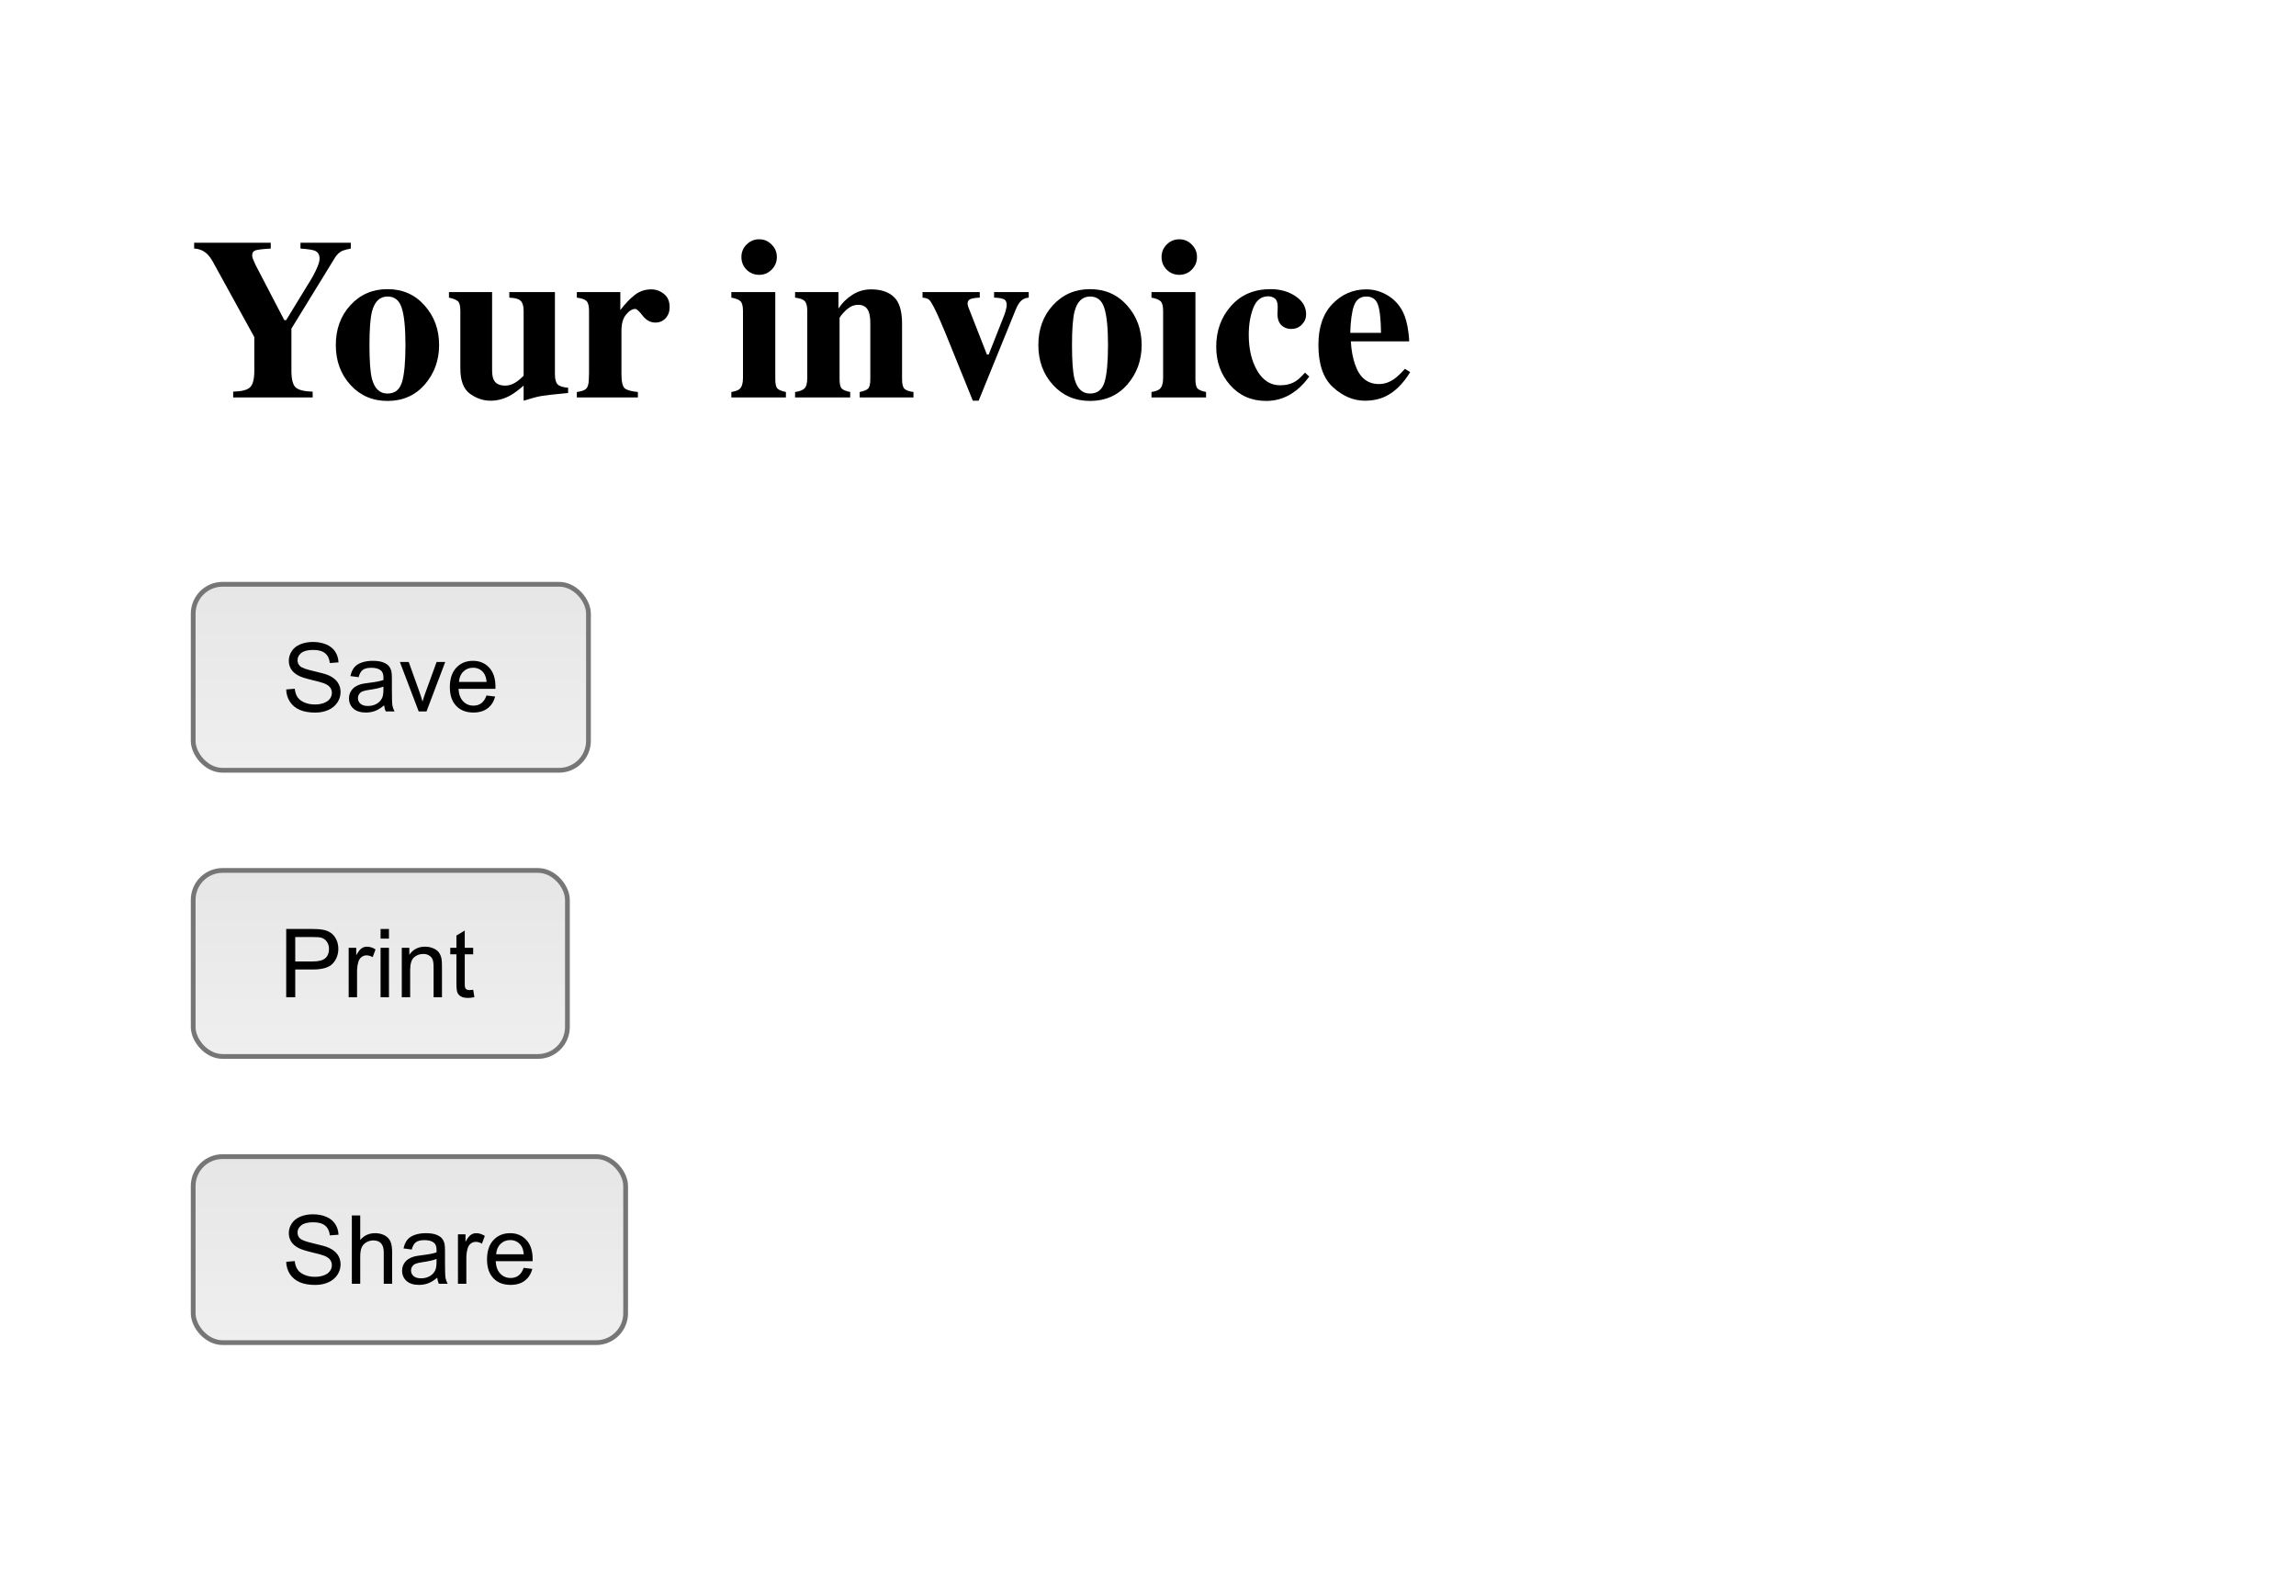 <svg width="722" height="502" viewBox="0 0 722 502" fill="none" xmlns="http://www.w3.org/2000/svg">
<rect width="722" height="502" fill="white"/>
<path d="M85.137 76.344V78.172C82.652 78.312 81.059 78.5 80.356 78.734C79.652 78.969 79.301 79.461 79.301 80.211C79.301 80.539 79.359 80.902 79.477 81.301C79.617 81.676 79.922 82.367 80.391 83.375L89.391 100.672H89.988L97.723 88.016C98.215 87.242 98.731 86.293 99.269 85.168C100.09 83.457 100.5 82.191 100.5 81.371C100.5 80.106 99.996 79.262 98.988 78.84C98.309 78.559 96.809 78.336 94.488 78.172V76.344H110.309V78.172C109.16 78.383 108.246 78.629 107.566 78.91C106.699 79.356 105.973 80.035 105.387 80.949L91.641 103.344V116.598C91.641 119.34 92.109 121.109 93.047 121.906C93.984 122.68 95.742 123.102 98.32 123.172V125H73.324V123.172C75.996 123.102 77.766 122.645 78.633 121.801C79.523 120.957 79.969 119.223 79.969 116.598V106.016L66.82 82.109C65.953 80.539 64.887 79.438 63.621 78.805C62.777 78.406 61.922 78.195 61.055 78.172V76.344H85.137Z" fill="black"/>
<path d="M105.598 108.512C105.598 103.496 107.133 99.312 110.203 95.961C113.297 92.609 117.176 90.934 121.84 90.934C126.598 90.934 130.488 92.644 133.512 96.066C136.559 99.488 138.082 103.637 138.082 108.512C138.082 113.316 136.582 117.453 133.582 120.922C130.582 124.367 126.668 126.09 121.84 126.09C117.152 126.09 113.273 124.414 110.203 121.062C107.133 117.688 105.598 113.504 105.598 108.512ZM116.18 108.512C116.18 113.551 116.438 117.078 116.953 119.094C117.773 122.211 119.402 123.77 121.84 123.77C124.16 123.77 125.684 122.574 126.41 120.184C127.137 117.793 127.5 113.902 127.5 108.512C127.5 103.145 127.113 99.266 126.34 96.875C125.59 94.461 124.102 93.254 121.875 93.254C119.438 93.254 117.809 94.812 116.988 97.93C116.449 100.016 116.18 103.543 116.18 108.512Z" fill="black"/>
<path d="M154.746 91.848V116.281C154.746 117.734 154.922 118.801 155.273 119.48C155.883 120.676 157.09 121.273 158.895 121.273C160.043 121.273 161.168 120.91 162.27 120.184C162.902 119.785 163.699 119.117 164.66 118.18V97.754C164.66 96.254 164.355 95.211 163.746 94.625C163.16 94.016 161.965 93.676 160.16 93.606V91.848H174.504V117.758C174.504 119.258 174.785 120.301 175.348 120.887C175.91 121.449 177.012 121.801 178.652 121.941V123.594C174.199 124.016 171.387 124.332 170.215 124.543C169.066 124.73 167.215 125.223 164.66 126.02V121.273C162.949 122.75 161.531 123.793 160.406 124.402C158.438 125.48 156.387 126.02 154.254 126.02C151.934 126.02 149.766 125.281 147.75 123.805C145.758 122.328 144.762 119.703 144.762 115.93V97.754C144.762 96.231 144.516 95.234 144.023 94.766C143.531 94.297 142.582 93.91 141.176 93.606V91.848H154.746Z" fill="black"/>
<path d="M181.395 123.277C182.777 123.113 183.738 122.785 184.277 122.293C184.816 121.801 185.109 120.852 185.156 119.445L185.227 117.336V97.754C185.227 96.254 184.969 95.234 184.453 94.695C183.938 94.156 182.918 93.793 181.395 93.606V91.848H195.07V97.508C196.594 95.516 198.105 93.934 199.605 92.762C201.105 91.59 202.84 91.004 204.809 91.004C206.285 91.004 207.609 91.484 208.781 92.445C209.977 93.383 210.574 94.766 210.574 96.594C210.574 98 210.152 99.16 209.309 100.074C208.488 100.988 207.41 101.445 206.074 101.445C204.551 101.445 203.227 100.73 202.102 99.301C201 97.871 200.227 97.156 199.781 97.156C198.82 97.156 197.848 97.754 196.863 98.949C195.902 100.121 195.422 101.809 195.422 104.012V117.617C195.422 120.008 195.762 121.508 196.441 122.117C197.145 122.703 198.527 123.09 200.59 123.277V125H181.395V123.277Z" fill="black"/>
<path d="M233.145 80.844C233.145 79.297 233.684 77.984 234.762 76.906C235.863 75.805 237.188 75.254 238.734 75.254C240.258 75.254 241.559 75.805 242.637 76.906C243.738 77.984 244.289 79.297 244.289 80.844C244.289 82.391 243.738 83.715 242.637 84.816C241.559 85.894 240.258 86.434 238.734 86.434C237.188 86.434 235.863 85.894 234.762 84.816C233.684 83.715 233.145 82.391 233.145 80.844ZM229.98 123.277C231.246 123.066 232.113 122.75 232.582 122.328C233.285 121.695 233.637 120.559 233.637 118.918V97.754C233.637 96.301 233.391 95.316 232.898 94.801C232.406 94.262 231.434 93.863 229.98 93.606V91.848H243.797V119.199C243.797 120.77 244.031 121.777 244.5 122.223C244.969 122.668 245.848 123.02 247.137 123.277V125H229.98V123.277Z" fill="black"/>
<path d="M250.02 123.277C251.332 123.113 252.293 122.762 252.902 122.223C253.535 121.66 253.852 120.559 253.852 118.918V97.754C253.852 96.301 253.594 95.293 253.078 94.731C252.586 94.168 251.566 93.793 250.02 93.606V91.848H263.66V97.016C264.809 95.281 266.262 93.852 268.02 92.727C269.801 91.578 271.77 91.004 273.926 91.004C277.02 91.004 279.41 91.801 281.098 93.394C282.809 94.988 283.664 97.789 283.664 101.797V119.199C283.664 120.816 283.934 121.859 284.473 122.328C285.035 122.797 285.961 123.113 287.25 123.277V125H270.34V123.277C271.629 123.02 272.508 122.668 272.977 122.223C273.445 121.777 273.68 120.77 273.68 119.199V101.762C273.68 100.121 273.516 98.891 273.188 98.07C272.625 96.594 271.512 95.856 269.848 95.856C268.605 95.856 267.457 96.312 266.402 97.227C265.371 98.117 264.574 99.019 264.012 99.934V119.199C264.012 120.77 264.246 121.777 264.715 122.223C265.184 122.668 266.062 123.02 267.352 123.277V125H250.02V123.277Z" fill="black"/>
<path d="M308.098 91.848V93.606C306.832 93.652 305.871 93.793 305.215 94.027C304.582 94.262 304.266 94.766 304.266 95.539C304.266 95.727 304.348 96.078 304.512 96.594C304.699 97.086 304.84 97.449 304.934 97.684L310.348 111.5H310.91L315.762 99.195C315.996 98.609 316.184 98.012 316.324 97.402C316.488 96.793 316.57 96.312 316.57 95.961C316.57 94.953 316.23 94.32 315.551 94.062C314.871 93.781 313.887 93.629 312.598 93.606V91.848H323.496V93.606C322.535 93.676 321.75 93.992 321.141 94.555C320.531 95.094 319.934 96.078 319.348 97.508L307.746 126.02H305.918L297.27 104.68C296.66 103.18 296.062 101.773 295.477 100.461C294.914 99.148 294.316 97.871 293.684 96.629C293.027 95.363 292.512 94.566 292.137 94.238C291.762 93.91 291.082 93.699 290.098 93.606V91.848H308.098Z" fill="black"/>
<path d="M326.52 108.512C326.52 103.496 328.055 99.312 331.125 95.961C334.219 92.609 338.098 90.934 342.762 90.934C347.52 90.934 351.41 92.644 354.434 96.066C357.48 99.488 359.004 103.637 359.004 108.512C359.004 113.316 357.504 117.453 354.504 120.922C351.504 124.367 347.59 126.09 342.762 126.09C338.074 126.09 334.195 124.414 331.125 121.062C328.055 117.688 326.52 113.504 326.52 108.512ZM337.102 108.512C337.102 113.551 337.359 117.078 337.875 119.094C338.695 122.211 340.324 123.77 342.762 123.77C345.082 123.77 346.605 122.574 347.332 120.184C348.059 117.793 348.422 113.902 348.422 108.512C348.422 103.145 348.035 99.266 347.262 96.875C346.512 94.461 345.023 93.254 342.797 93.254C340.359 93.254 338.73 94.812 337.91 97.93C337.371 100.016 337.102 103.543 337.102 108.512Z" fill="black"/>
<path d="M365.262 80.844C365.262 79.297 365.801 77.984 366.879 76.906C367.98 75.805 369.305 75.254 370.852 75.254C372.375 75.254 373.676 75.805 374.754 76.906C375.855 77.984 376.406 79.297 376.406 80.844C376.406 82.391 375.855 83.715 374.754 84.816C373.676 85.894 372.375 86.434 370.852 86.434C369.305 86.434 367.98 85.894 366.879 84.816C365.801 83.715 365.262 82.391 365.262 80.844ZM362.098 123.277C363.363 123.066 364.23 122.75 364.699 122.328C365.402 121.695 365.754 120.559 365.754 118.918V97.754C365.754 96.301 365.508 95.316 365.016 94.801C364.523 94.262 363.551 93.863 362.098 93.606V91.848H375.914V119.199C375.914 120.77 376.148 121.777 376.617 122.223C377.086 122.668 377.965 123.02 379.254 123.277V125H362.098V123.277Z" fill="black"/>
<path d="M399.539 90.934C402.562 90.934 405.176 91.672 407.379 93.148C409.605 94.625 410.719 96.523 410.719 98.844C410.719 100.086 410.273 101.164 409.383 102.078C408.516 102.992 407.402 103.449 406.043 103.449C405.129 103.449 404.332 103.238 403.652 102.816C402.363 102.066 401.719 100.707 401.719 98.738C401.719 98.527 401.73 98.223 401.754 97.824C401.777 97.402 401.789 96.957 401.789 96.488C401.789 95.223 401.496 94.356 400.91 93.887C400.301 93.418 399.609 93.184 398.836 93.184C396.609 93.184 395.027 94.414 394.09 96.875C393.152 99.312 392.684 102.113 392.684 105.277C392.684 109.777 393.574 113.551 395.355 116.598C397.137 119.645 399.539 121.168 402.562 121.168C404.461 121.168 406.078 120.746 407.414 119.902C408.211 119.41 409.195 118.508 410.367 117.195L411.703 118.426C409.359 121.684 406.617 123.922 403.477 125.141C401.812 125.773 400.043 126.09 398.168 126.09C393.551 126.09 389.777 124.438 386.848 121.133C383.918 117.828 382.453 113.797 382.453 109.039C382.453 104.023 384 99.758 387.094 96.242C390.211 92.703 394.359 90.934 399.539 90.934Z" fill="black"/>
<path d="M414.586 108.477C414.586 102.945 416.051 98.656 418.98 95.609C421.934 92.539 425.484 91.004 429.633 91.004C432 91.004 434.227 91.625 436.312 92.867C438.398 94.109 440.004 95.832 441.129 98.035C441.973 99.699 442.559 101.855 442.887 104.504C443.051 105.746 443.133 106.695 443.133 107.352H424.781C424.945 110.234 425.414 112.73 426.188 114.84C427.594 118.801 430.066 120.781 433.605 120.781C435.293 120.781 436.887 120.254 438.387 119.199C439.301 118.566 440.438 117.5 441.797 116L443.449 117.02C441.223 120.676 438.645 123.219 435.715 124.648C433.816 125.562 431.637 126.02 429.176 126.02C425.637 126.02 422.32 124.625 419.227 121.836C416.133 119.047 414.586 114.594 414.586 108.477ZM434.273 104.68C434.227 100.438 433.898 97.473 433.289 95.785C432.68 94.098 431.461 93.254 429.633 93.254C427.758 93.254 426.469 94.227 425.766 96.172C425.086 98.117 424.699 100.953 424.605 104.68H434.273Z" fill="black"/>
<rect x="60.75" y="183.75" width="124.301" height="58.5" rx="9.25" fill="url(#paint0_linear_36_681)"/>
<path d="M90 216.838L92.681 216.604C92.808 217.678 93.101 218.562 93.56 219.255C94.028 219.938 94.751 220.495 95.728 220.925C96.704 221.345 97.803 221.555 99.023 221.555C100.107 221.555 101.064 221.394 101.895 221.071C102.725 220.749 103.34 220.31 103.74 219.753C104.15 219.187 104.355 218.571 104.355 217.907C104.355 217.233 104.16 216.647 103.77 216.149C103.379 215.642 102.734 215.217 101.836 214.875C101.26 214.65 99.985 214.304 98.013 213.835C96.04 213.356 94.658 212.907 93.867 212.487C92.842 211.95 92.075 211.286 91.567 210.495C91.069 209.694 90.82 208.801 90.82 207.814C90.82 206.73 91.128 205.72 91.743 204.782C92.358 203.835 93.257 203.117 94.439 202.629C95.62 202.141 96.934 201.896 98.379 201.896C99.971 201.896 101.372 202.155 102.583 202.673C103.804 203.181 104.741 203.933 105.396 204.929C106.05 205.925 106.401 207.053 106.45 208.312L103.726 208.518C103.579 207.16 103.081 206.135 102.231 205.441C101.392 204.748 100.146 204.401 98.496 204.401C96.777 204.401 95.522 204.719 94.731 205.354C93.95 205.979 93.56 206.735 93.56 207.624C93.56 208.396 93.838 209.03 94.394 209.528C94.941 210.026 96.367 210.539 98.672 211.066C100.986 211.584 102.573 212.038 103.433 212.429C104.683 213.005 105.605 213.737 106.201 214.626C106.797 215.505 107.095 216.521 107.095 217.673C107.095 218.815 106.768 219.895 106.113 220.91C105.459 221.916 104.517 222.702 103.286 223.269C102.065 223.825 100.688 224.104 99.155 224.104C97.212 224.104 95.581 223.82 94.263 223.254C92.954 222.688 91.924 221.838 91.172 220.705C90.43 219.562 90.039 218.273 90 216.838Z" fill="black"/>
<path d="M120.791 221.818C119.814 222.648 118.872 223.234 117.964 223.576C117.065 223.918 116.099 224.089 115.063 224.089C113.354 224.089 112.041 223.674 111.123 222.844C110.205 222.004 109.746 220.935 109.746 219.636C109.746 218.874 109.917 218.181 110.259 217.556C110.61 216.921 111.064 216.413 111.621 216.032C112.188 215.651 112.822 215.363 113.525 215.168C114.043 215.031 114.824 214.899 115.869 214.772C117.998 214.519 119.565 214.216 120.571 213.864C120.581 213.503 120.586 213.273 120.586 213.176C120.586 212.102 120.337 211.345 119.839 210.905C119.165 210.31 118.164 210.012 116.836 210.012C115.596 210.012 114.678 210.231 114.082 210.671C113.496 211.101 113.062 211.867 112.778 212.971L110.2 212.619C110.435 211.516 110.82 210.627 111.357 209.953C111.895 209.27 112.671 208.747 113.687 208.386C114.702 208.015 115.879 207.829 117.217 207.829C118.545 207.829 119.624 207.985 120.454 208.298C121.284 208.61 121.895 209.006 122.285 209.484C122.676 209.953 122.949 210.549 123.105 211.271C123.193 211.721 123.237 212.531 123.237 213.703V217.219C123.237 219.67 123.291 221.223 123.398 221.877C123.516 222.521 123.74 223.142 124.072 223.737H121.318C121.045 223.19 120.869 222.551 120.791 221.818ZM120.571 215.93C119.614 216.32 118.179 216.652 116.265 216.926C115.181 217.082 114.414 217.258 113.965 217.453C113.516 217.648 113.169 217.937 112.925 218.317C112.681 218.688 112.559 219.104 112.559 219.562C112.559 220.266 112.822 220.852 113.35 221.32C113.887 221.789 114.668 222.023 115.693 222.023C116.709 222.023 117.612 221.804 118.403 221.364C119.194 220.915 119.775 220.305 120.146 219.533C120.43 218.938 120.571 218.059 120.571 216.896V215.93Z" fill="black"/>
<path d="M131.66 223.737L125.742 208.181H128.525L131.865 217.497C132.227 218.503 132.559 219.548 132.861 220.632C133.096 219.812 133.423 218.825 133.843 217.673L137.3 208.181H140.01L134.121 223.737H131.66Z" fill="black"/>
<path d="M152.988 218.728L155.713 219.064C155.283 220.656 154.487 221.892 153.325 222.771C152.163 223.649 150.679 224.089 148.872 224.089C146.597 224.089 144.79 223.391 143.452 221.994C142.124 220.588 141.46 218.62 141.46 216.091C141.46 213.474 142.134 211.442 143.481 209.997C144.829 208.552 146.577 207.829 148.726 207.829C150.806 207.829 152.505 208.537 153.823 209.953C155.142 211.369 155.801 213.361 155.801 215.93C155.801 216.086 155.796 216.32 155.786 216.633H144.185C144.282 218.342 144.766 219.65 145.635 220.559C146.504 221.467 147.588 221.921 148.887 221.921C149.854 221.921 150.679 221.667 151.362 221.159C152.046 220.651 152.588 219.841 152.988 218.728ZM144.331 214.465H153.018C152.9 213.156 152.568 212.175 152.021 211.521C151.182 210.505 150.093 209.997 148.755 209.997C147.544 209.997 146.523 210.402 145.693 211.213C144.873 212.023 144.419 213.107 144.331 214.465Z" fill="black"/>
<rect x="60.75" y="183.75" width="124.301" height="58.5" rx="9.25" stroke="#767676" stroke-width="1.5"/>
<rect x="60.75" y="273.75" width="117.68" height="58.5" rx="9.25" fill="url(#paint1_linear_36_681)"/>
<path d="M90 313.635V292.16H98.101C99.526 292.16 100.615 292.229 101.367 292.365C102.422 292.541 103.306 292.878 104.019 293.376C104.731 293.864 105.303 294.553 105.732 295.441C106.172 296.33 106.392 297.307 106.392 298.371C106.392 300.197 105.811 301.745 104.648 303.015C103.486 304.274 101.387 304.904 98.35 304.904H92.842V313.635H90ZM92.842 302.37H98.394C100.229 302.37 101.533 302.028 102.305 301.345C103.076 300.661 103.462 299.699 103.462 298.459C103.462 297.561 103.232 296.794 102.773 296.159C102.324 295.515 101.729 295.09 100.986 294.885C100.508 294.758 99.624 294.694 98.335 294.694H92.842V302.37Z" fill="black"/>
<path d="M109.644 313.635V298.078H112.017V300.437C112.622 299.333 113.179 298.605 113.687 298.254C114.204 297.902 114.771 297.727 115.386 297.727C116.274 297.727 117.178 298.01 118.096 298.576L117.188 301.022C116.543 300.642 115.898 300.451 115.254 300.451C114.678 300.451 114.16 300.627 113.701 300.979C113.242 301.32 112.915 301.799 112.72 302.414C112.427 303.352 112.28 304.377 112.28 305.49V313.635H109.644Z" fill="black"/>
<path d="M119.678 295.192V292.16H122.314V295.192H119.678ZM119.678 313.635V298.078H122.314V313.635H119.678Z" fill="black"/>
<path d="M126.343 313.635V298.078H128.716V300.29C129.858 298.581 131.509 297.727 133.667 297.727C134.604 297.727 135.464 297.897 136.245 298.239C137.036 298.571 137.627 299.011 138.018 299.558C138.408 300.104 138.682 300.754 138.838 301.506C138.936 301.994 138.984 302.849 138.984 304.069V313.635H136.348V304.172C136.348 303.098 136.245 302.297 136.04 301.77C135.835 301.232 135.469 300.808 134.941 300.495C134.424 300.173 133.813 300.012 133.11 300.012C131.987 300.012 131.016 300.368 130.195 301.081C129.385 301.794 128.979 303.146 128.979 305.139V313.635H126.343Z" fill="black"/>
<path d="M148.799 311.276L149.18 313.605C148.438 313.762 147.773 313.84 147.188 313.84C146.23 313.84 145.488 313.688 144.961 313.386C144.434 313.083 144.062 312.688 143.848 312.199C143.633 311.701 143.525 310.661 143.525 309.079V300.129H141.592V298.078H143.525V294.226L146.147 292.644V298.078H148.799V300.129H146.147V309.226C146.147 309.978 146.191 310.461 146.279 310.676C146.377 310.891 146.528 311.062 146.733 311.188C146.948 311.315 147.251 311.379 147.642 311.379C147.935 311.379 148.32 311.345 148.799 311.276Z" fill="black"/>
<rect x="60.75" y="273.75" width="117.68" height="58.5" rx="9.25" stroke="#767676" stroke-width="1.5"/>
<rect x="60.75" y="363.75" width="135.99" height="58.5" rx="9.25" fill="url(#paint2_linear_36_681)"/>
<path d="M90 396.838L92.681 396.604C92.808 397.678 93.101 398.562 93.56 399.255C94.028 399.938 94.751 400.495 95.728 400.925C96.704 401.345 97.803 401.555 99.023 401.555C100.107 401.555 101.064 401.394 101.895 401.071C102.725 400.749 103.34 400.31 103.74 399.753C104.15 399.187 104.355 398.571 104.355 397.907C104.355 397.233 104.16 396.647 103.77 396.149C103.379 395.642 102.734 395.217 101.836 394.875C101.26 394.65 99.985 394.304 98.013 393.835C96.04 393.356 94.658 392.907 93.867 392.487C92.842 391.95 92.075 391.286 91.567 390.495C91.069 389.694 90.82 388.801 90.82 387.814C90.82 386.73 91.128 385.72 91.743 384.782C92.358 383.835 93.257 383.117 94.439 382.629C95.62 382.141 96.934 381.896 98.379 381.896C99.971 381.896 101.372 382.155 102.583 382.673C103.804 383.181 104.741 383.933 105.396 384.929C106.05 385.925 106.401 387.053 106.45 388.312L103.726 388.518C103.579 387.16 103.081 386.135 102.231 385.441C101.392 384.748 100.146 384.401 98.496 384.401C96.777 384.401 95.522 384.719 94.731 385.354C93.95 385.979 93.56 386.735 93.56 387.624C93.56 388.396 93.838 389.03 94.394 389.528C94.941 390.026 96.367 390.539 98.672 391.066C100.986 391.584 102.573 392.038 103.433 392.429C104.683 393.005 105.605 393.737 106.201 394.626C106.797 395.505 107.095 396.521 107.095 397.673C107.095 398.815 106.768 399.895 106.113 400.91C105.459 401.916 104.517 402.702 103.286 403.269C102.065 403.825 100.688 404.104 99.155 404.104C97.212 404.104 95.581 403.82 94.263 403.254C92.954 402.688 91.924 401.838 91.172 400.705C90.43 399.562 90.039 398.273 90 396.838Z" fill="black"/>
<path d="M110.64 403.737V382.263H113.276V389.968C114.507 388.542 116.06 387.829 117.935 387.829C119.087 387.829 120.088 388.059 120.938 388.518C121.787 388.967 122.393 389.592 122.754 390.393C123.125 391.193 123.311 392.355 123.311 393.879V403.737H120.674V393.879C120.674 392.561 120.386 391.604 119.81 391.008C119.243 390.402 118.438 390.1 117.393 390.1C116.611 390.1 115.874 390.305 115.181 390.715C114.497 391.115 114.009 391.662 113.716 392.355C113.423 393.049 113.276 394.006 113.276 395.227V403.737H110.64Z" fill="black"/>
<path d="M137.49 401.818C136.514 402.648 135.571 403.234 134.663 403.576C133.765 403.918 132.798 404.089 131.763 404.089C130.054 404.089 128.74 403.674 127.822 402.844C126.904 402.004 126.445 400.935 126.445 399.636C126.445 398.874 126.616 398.181 126.958 397.556C127.31 396.921 127.764 396.413 128.32 396.032C128.887 395.651 129.521 395.363 130.225 395.168C130.742 395.031 131.523 394.899 132.568 394.772C134.697 394.519 136.265 394.216 137.271 393.864C137.28 393.503 137.285 393.273 137.285 393.176C137.285 392.102 137.036 391.345 136.538 390.905C135.864 390.31 134.863 390.012 133.535 390.012C132.295 390.012 131.377 390.231 130.781 390.671C130.195 391.101 129.761 391.867 129.478 392.971L126.899 392.619C127.134 391.516 127.52 390.627 128.057 389.953C128.594 389.27 129.37 388.747 130.386 388.386C131.401 388.015 132.578 387.829 133.916 387.829C135.244 387.829 136.323 387.985 137.153 388.298C137.983 388.61 138.594 389.006 138.984 389.484C139.375 389.953 139.648 390.549 139.805 391.271C139.893 391.721 139.937 392.531 139.937 393.703V397.219C139.937 399.67 139.99 401.223 140.098 401.877C140.215 402.521 140.439 403.142 140.771 403.737H138.018C137.744 403.19 137.568 402.551 137.49 401.818ZM137.271 395.93C136.313 396.32 134.878 396.652 132.964 396.926C131.88 397.082 131.113 397.258 130.664 397.453C130.215 397.648 129.868 397.937 129.624 398.317C129.38 398.688 129.258 399.104 129.258 399.562C129.258 400.266 129.521 400.852 130.049 401.32C130.586 401.789 131.367 402.023 132.393 402.023C133.408 402.023 134.312 401.804 135.103 401.364C135.894 400.915 136.475 400.305 136.846 399.533C137.129 398.938 137.271 398.059 137.271 396.896V395.93Z" fill="black"/>
<path d="M144.009 403.737V388.181H146.382V390.539C146.987 389.436 147.544 388.708 148.052 388.356C148.569 388.005 149.136 387.829 149.751 387.829C150.64 387.829 151.543 388.112 152.461 388.679L151.553 391.125C150.908 390.744 150.264 390.554 149.619 390.554C149.043 390.554 148.525 390.729 148.066 391.081C147.607 391.423 147.28 391.901 147.085 392.517C146.792 393.454 146.646 394.479 146.646 395.593V403.737H144.009Z" fill="black"/>
<path d="M164.678 398.728L167.402 399.064C166.973 400.656 166.177 401.892 165.015 402.771C163.853 403.649 162.368 404.089 160.562 404.089C158.286 404.089 156.479 403.391 155.142 401.994C153.813 400.588 153.149 398.62 153.149 396.091C153.149 393.474 153.823 391.442 155.171 389.997C156.519 388.552 158.267 387.829 160.415 387.829C162.495 387.829 164.194 388.537 165.513 389.953C166.831 391.369 167.49 393.361 167.49 395.93C167.49 396.086 167.485 396.32 167.476 396.633H155.874C155.972 398.342 156.455 399.65 157.324 400.559C158.193 401.467 159.277 401.921 160.576 401.921C161.543 401.921 162.368 401.667 163.052 401.159C163.735 400.651 164.277 399.841 164.678 398.728ZM156.021 394.465H164.707C164.59 393.156 164.258 392.175 163.711 391.521C162.871 390.505 161.782 389.997 160.444 389.997C159.233 389.997 158.213 390.402 157.383 391.213C156.562 392.023 156.108 393.107 156.021 394.465Z" fill="black"/>
<rect x="60.75" y="363.75" width="135.99" height="58.5" rx="9.25" stroke="#767676" stroke-width="1.5"/>
<defs>
<linearGradient id="paint0_linear_36_681" x1="122.9" y1="183" x2="122.9" y2="243" gradientUnits="userSpaceOnUse">
<stop stop-color="#E6E6E6"/>
<stop offset="1" stop-color="#EFEFEF"/>
</linearGradient>
<linearGradient id="paint1_linear_36_681" x1="119.59" y1="273" x2="119.59" y2="333" gradientUnits="userSpaceOnUse">
<stop stop-color="#E6E6E6"/>
<stop offset="1" stop-color="#EFEFEF"/>
</linearGradient>
<linearGradient id="paint2_linear_36_681" x1="128.745" y1="363" x2="128.745" y2="423" gradientUnits="userSpaceOnUse">
<stop stop-color="#E6E6E6"/>
<stop offset="1" stop-color="#EFEFEF"/>
</linearGradient>
</defs>
</svg>
